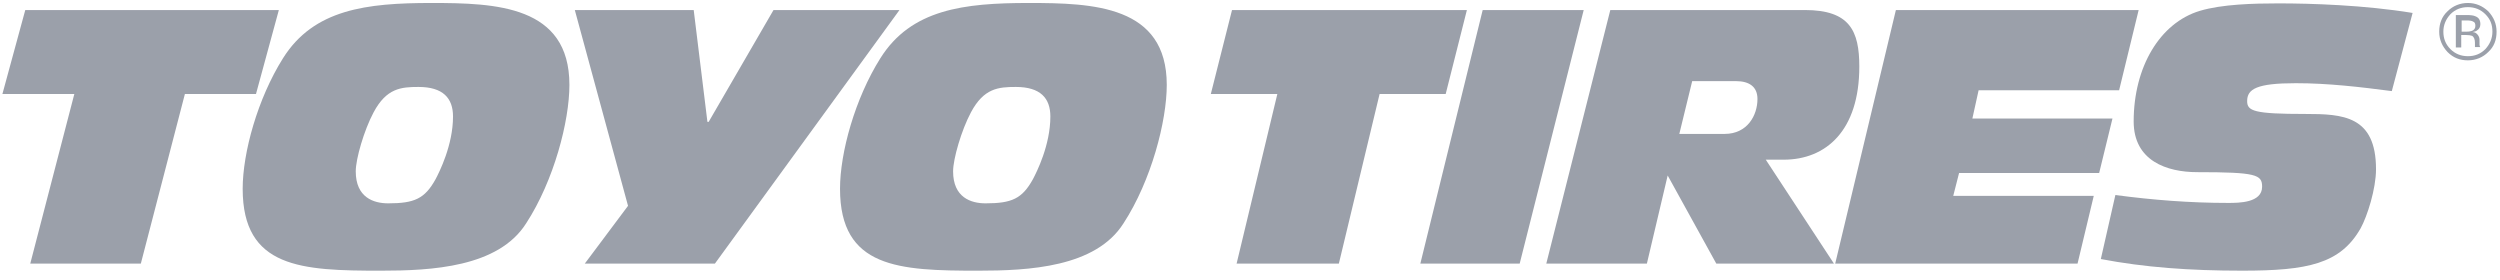 <svg width="214" height="24" viewBox="0 0 214 24" fill="none" xmlns="http://www.w3.org/2000/svg">
<path d="M2.163 0.859L0.206 8.047H6.362L2.59 22.565H12.055L15.827 8.047H21.912L23.869 0.859H2.163Z" fill="#9BA0AA"/>
<path d="M35.825 7.443C37.924 7.443 38.778 8.403 38.778 9.969C38.778 12.424 37.604 14.737 37.284 15.342C36.358 17.015 35.469 17.406 33.227 17.406C31.982 17.406 30.452 16.908 30.452 14.666C30.452 13.599 31.163 11.143 31.982 9.613C33.085 7.549 34.33 7.443 35.825 7.443ZM20.773 16.161C20.773 22.957 25.826 23.171 32.587 23.171C36.928 23.171 42.657 22.886 45.041 19.114C47.425 15.449 48.742 10.361 48.742 7.265C48.742 0.468 42.443 0.255 36.928 0.255C31.377 0.255 26.858 0.789 24.224 4.987C22.054 8.439 20.773 13.065 20.773 16.161Z" fill="#9BA0AA"/>
<path d="M53.759 17.619L49.204 0.859H59.381L60.555 10.431H60.662L66.213 0.859H76.995L61.196 22.565H50.058L53.759 17.619Z" fill="#9BA0AA"/>
<path d="M86.958 7.443C89.057 7.443 89.911 8.403 89.911 9.969C89.911 12.424 88.737 14.737 88.417 15.342C87.492 17.015 86.602 17.406 84.36 17.406C83.115 17.406 81.585 16.908 81.585 14.666C81.585 13.599 82.297 11.143 83.115 9.613C84.218 7.549 85.463 7.443 86.958 7.443ZM71.906 16.161C71.906 22.957 76.959 23.171 83.72 23.171C88.061 23.171 93.79 22.886 96.174 19.114C98.558 15.449 99.875 10.361 99.875 7.265C99.875 0.468 93.576 0.255 88.061 0.255C82.51 0.255 77.991 0.789 75.358 4.987C73.187 8.439 71.906 13.065 71.906 16.161Z" fill="#9BA0AA"/>
<path d="M109.34 8.047H103.646L105.461 0.859H125.566L123.751 8.047H118.093L114.606 22.565H105.853L109.34 8.047Z" fill="#9BA0AA"/>
<path d="M126.918 0.859H135.565L130.085 22.565H121.581L126.918 0.859Z" fill="#9BA0AA"/>
<path d="M144.852 6.944H148.588C149.763 6.944 150.439 7.442 150.439 8.474C150.439 9.862 149.585 11.463 147.628 11.463H143.749L144.852 6.944ZM132.362 22.565H140.973L142.753 15.022L146.916 22.565H156.986L151.15 13.669H152.68C156.31 13.669 159.157 11.179 159.157 5.699C159.157 2.639 158.338 0.859 154.495 0.859H137.842L132.362 22.565Z" fill="#9BA0AA"/>
<path d="M162.288 0.859H183.069L181.396 7.727H169.369L168.835 10.147H180.827L179.688 14.808H167.697L167.198 16.765H179.226L177.838 22.565H157.093L162.288 0.859Z" fill="#9BA0AA"/>
<path d="M181.076 16.694C184.279 17.121 187.481 17.37 190.72 17.37C191.645 17.37 193.637 17.37 193.637 15.982C193.637 14.95 193.139 14.737 188.086 14.737C185.489 14.737 182.642 13.776 182.642 10.396C182.642 5.734 184.884 1.962 188.3 0.931C190.186 0.361 192.926 0.29 195.025 0.29C197.836 0.29 202.391 0.432 206.519 1.108L204.739 7.798C201.999 7.442 199.295 7.122 196.52 7.122C193.175 7.122 192.356 7.62 192.356 8.652C192.356 9.506 192.926 9.755 197.338 9.755C200.541 9.755 203.387 9.898 203.387 14.488C203.387 16.16 202.64 18.509 202.071 19.541C200.327 22.601 197.516 23.17 191.929 23.17C187.41 23.17 183.567 22.886 179.831 22.174L181.076 16.694Z" fill="#9BA0AA"/>
<path d="M211.251 0.611C211.856 0.611 212.354 0.824 212.746 1.216C213.173 1.643 213.351 2.105 213.351 2.71C213.351 3.279 213.137 3.778 212.746 4.205C212.319 4.632 211.82 4.81 211.251 4.81C210.646 4.81 210.148 4.596 209.757 4.205C209.33 3.778 209.152 3.279 209.152 2.71C209.152 2.141 209.365 1.643 209.757 1.216C210.148 0.824 210.646 0.611 211.251 0.611ZM213.706 2.71C213.706 2.034 213.457 1.465 212.995 0.967C212.497 0.504 211.927 0.255 211.251 0.255C210.575 0.255 209.97 0.504 209.508 0.967C209.009 1.429 208.796 2.034 208.796 2.71C208.796 3.386 209.045 3.956 209.508 4.454C210.006 4.952 210.575 5.165 211.251 5.165C211.927 5.165 212.532 4.916 212.995 4.454C213.493 3.991 213.706 3.422 213.706 2.71ZM211.892 2.212C211.892 2.425 211.785 2.568 211.607 2.639C211.5 2.675 211.358 2.71 211.144 2.71H210.717V1.749H211.144C211.429 1.749 211.607 1.785 211.714 1.856C211.82 1.892 211.892 1.998 211.892 2.212ZM210.219 1.358V4.062H210.682V2.995H211.073C211.322 2.995 211.5 3.03 211.607 3.066C211.785 3.173 211.856 3.386 211.856 3.671V3.884V3.956V3.991V4.027H212.319L212.283 3.991C212.283 3.956 212.247 3.92 212.247 3.849C212.247 3.778 212.247 3.706 212.247 3.635V3.422C212.247 3.279 212.212 3.137 212.105 2.995C211.998 2.852 211.856 2.746 211.643 2.746C211.82 2.71 211.963 2.675 212.034 2.603C212.212 2.497 212.319 2.319 212.319 2.07C212.319 1.714 212.176 1.5 211.892 1.394C211.749 1.322 211.5 1.287 211.144 1.287H210.219V1.358Z" fill="#9BA0AA"/>
</svg>
